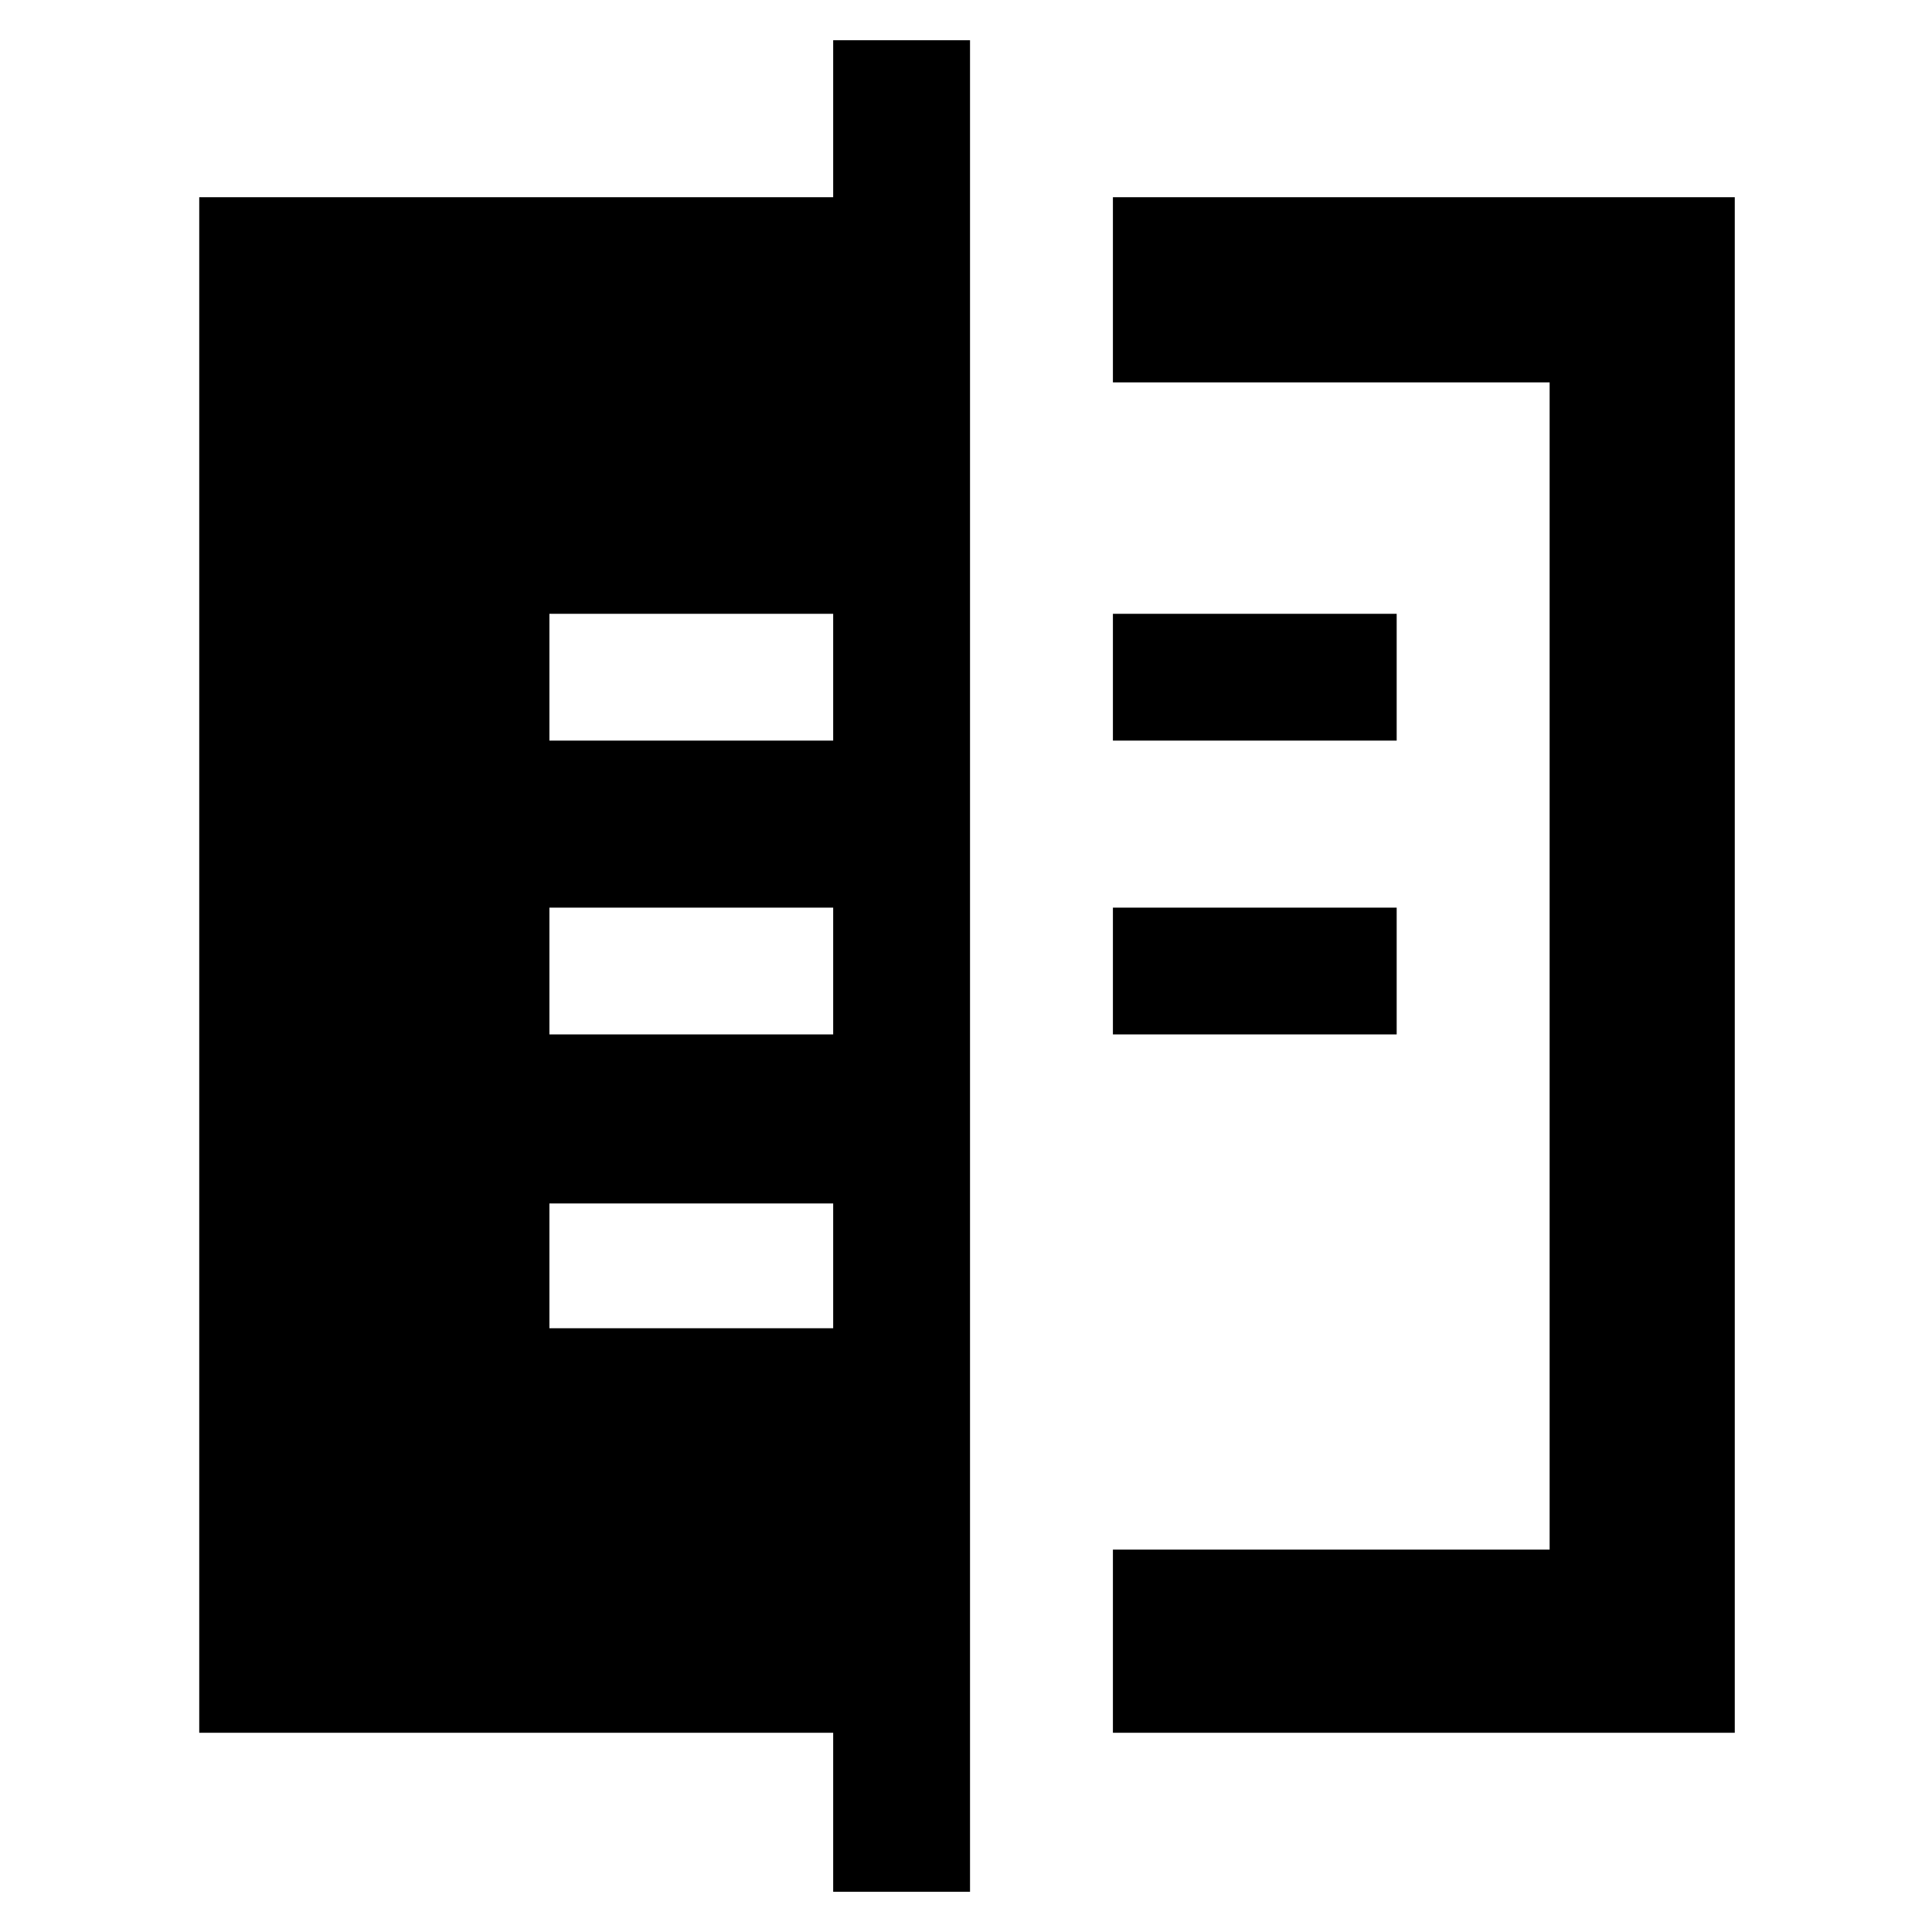 <svg xmlns="http://www.w3.org/2000/svg" height="48" viewBox="0 -960 960 960" width="48"><path d="M414-20v-79H99v-763h315v-78h68v920h-68Zm139-750v-92h309v763H553v-91h217v-580H553Zm0 324v-63h141v63H553Zm0-146v-63h141v63H553ZM273-300h141v-62H273v62Zm0-146h141v-63H273v63Zm0-146h141v-63H273v63Z"/></svg>